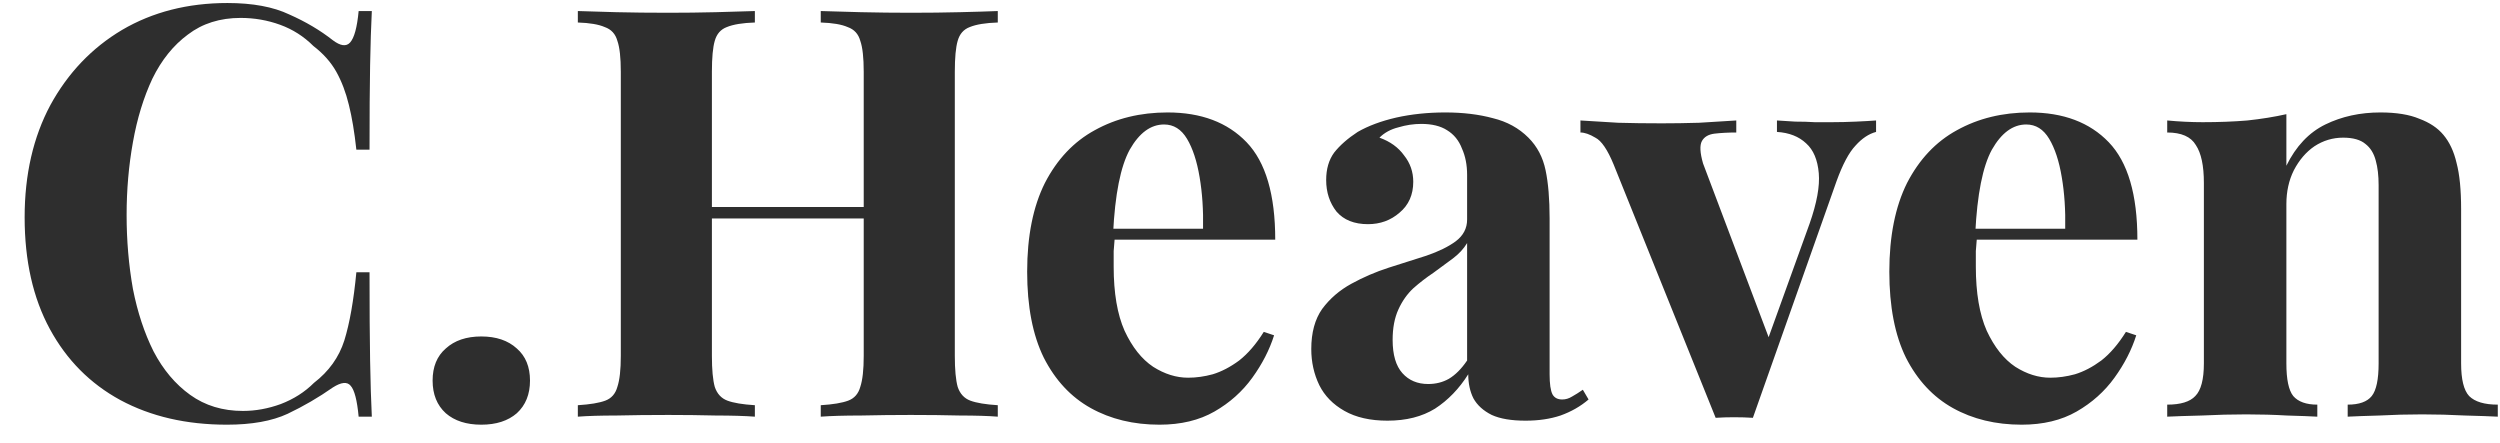 <svg width="96" height="17" viewBox="0 0 96 17" fill="none" xmlns="http://www.w3.org/2000/svg">
<path d="M8.734 0.116C9.702 0.116 10.494 0.263 11.11 0.556C11.741 0.835 12.298 1.165 12.782 1.546C13.075 1.766 13.295 1.795 13.442 1.634C13.603 1.458 13.713 1.055 13.772 0.424H14.278C14.249 0.996 14.227 1.693 14.212 2.514C14.197 3.321 14.19 4.399 14.19 5.748H13.684C13.611 5.073 13.515 4.501 13.398 4.032C13.281 3.548 13.119 3.123 12.914 2.756C12.709 2.389 12.415 2.059 12.034 1.766C11.667 1.399 11.242 1.128 10.758 0.952C10.274 0.776 9.768 0.688 9.24 0.688C8.448 0.688 7.773 0.901 7.216 1.326C6.659 1.737 6.204 2.301 5.852 3.02C5.515 3.739 5.265 4.553 5.104 5.462C4.943 6.357 4.862 7.288 4.862 8.256C4.862 9.239 4.943 10.185 5.104 11.094C5.28 11.989 5.544 12.788 5.896 13.492C6.263 14.196 6.732 14.753 7.304 15.164C7.876 15.575 8.551 15.78 9.328 15.78C9.812 15.78 10.296 15.692 10.78 15.516C11.279 15.325 11.704 15.054 12.056 14.702C12.628 14.262 13.017 13.719 13.222 13.074C13.427 12.414 13.581 11.541 13.684 10.456H14.19C14.19 11.849 14.197 12.979 14.212 13.844C14.227 14.695 14.249 15.413 14.278 16H13.772C13.713 15.369 13.611 14.973 13.464 14.812C13.332 14.651 13.105 14.673 12.782 14.878C12.239 15.259 11.66 15.597 11.044 15.89C10.443 16.169 9.665 16.308 8.712 16.308C7.157 16.308 5.793 15.993 4.62 15.362C3.461 14.731 2.559 13.822 1.914 12.634C1.269 11.446 0.946 10.016 0.946 8.344C0.946 6.701 1.276 5.264 1.936 4.032C2.611 2.8 3.527 1.839 4.686 1.15C5.859 0.461 7.209 0.116 8.734 0.116ZM18.482 12.92C19.054 12.92 19.508 13.074 19.846 13.382C20.183 13.675 20.352 14.086 20.352 14.614C20.352 15.142 20.183 15.56 19.846 15.868C19.508 16.161 19.054 16.308 18.482 16.308C17.91 16.308 17.455 16.161 17.118 15.868C16.78 15.56 16.612 15.142 16.612 14.614C16.612 14.086 16.78 13.675 17.118 13.382C17.455 13.074 17.91 12.92 18.482 12.92ZM31.517 16V15.56C31.987 15.531 32.339 15.472 32.573 15.384C32.808 15.296 32.962 15.12 33.035 14.856C33.123 14.592 33.167 14.196 33.167 13.668V2.756C33.167 2.213 33.123 1.817 33.035 1.568C32.962 1.304 32.801 1.128 32.551 1.04C32.317 0.937 31.972 0.879 31.517 0.864V0.424C31.913 0.439 32.427 0.453 33.057 0.468C33.703 0.483 34.341 0.49 34.971 0.49C35.646 0.49 36.277 0.483 36.863 0.468C37.465 0.453 37.949 0.439 38.315 0.424V0.864C37.846 0.879 37.487 0.937 37.237 1.04C37.003 1.128 36.849 1.304 36.775 1.568C36.702 1.817 36.665 2.213 36.665 2.756V13.668C36.665 14.196 36.702 14.592 36.775 14.856C36.863 15.12 37.025 15.296 37.259 15.384C37.494 15.472 37.846 15.531 38.315 15.56V16C37.949 15.971 37.465 15.956 36.863 15.956C36.277 15.941 35.646 15.934 34.971 15.934C34.341 15.934 33.703 15.941 33.057 15.956C32.427 15.956 31.913 15.971 31.517 16ZM22.189 16V15.56C22.659 15.531 23.011 15.472 23.245 15.384C23.48 15.296 23.634 15.12 23.707 14.856C23.795 14.592 23.839 14.196 23.839 13.668V2.756C23.839 2.213 23.795 1.817 23.707 1.568C23.634 1.304 23.473 1.128 23.223 1.04C22.989 0.937 22.644 0.879 22.189 0.864V0.424C22.571 0.439 23.062 0.453 23.663 0.468C24.279 0.483 24.947 0.49 25.665 0.49C26.281 0.49 26.89 0.483 27.491 0.468C28.093 0.453 28.591 0.439 28.987 0.424V0.864C28.518 0.879 28.159 0.937 27.909 1.04C27.675 1.128 27.521 1.304 27.447 1.568C27.374 1.817 27.337 2.213 27.337 2.756V13.668C27.337 14.196 27.374 14.592 27.447 14.856C27.535 15.12 27.697 15.296 27.931 15.384C28.166 15.472 28.518 15.531 28.987 15.56V16C28.591 15.971 28.093 15.956 27.491 15.956C26.89 15.941 26.281 15.934 25.665 15.934C24.947 15.934 24.279 15.941 23.663 15.956C23.062 15.956 22.571 15.971 22.189 16ZM25.907 8.388V7.948H34.597V8.388H25.907ZM44.833 4.318C46.124 4.318 47.136 4.699 47.869 5.462C48.602 6.225 48.969 7.471 48.969 9.202H41.731L41.687 8.784H46.197C46.212 8.065 46.168 7.405 46.065 6.804C45.962 6.188 45.801 5.697 45.581 5.33C45.361 4.963 45.068 4.78 44.701 4.78C44.188 4.78 43.748 5.103 43.381 5.748C43.029 6.393 42.816 7.464 42.743 8.96L42.809 9.092C42.794 9.268 42.78 9.451 42.765 9.642C42.765 9.833 42.765 10.031 42.765 10.236C42.765 11.248 42.904 12.069 43.183 12.7C43.476 13.331 43.843 13.793 44.283 14.086C44.723 14.365 45.17 14.504 45.625 14.504C45.933 14.504 46.248 14.46 46.571 14.372C46.908 14.269 47.246 14.093 47.583 13.844C47.92 13.58 48.236 13.213 48.529 12.744L48.925 12.876C48.749 13.433 48.47 13.976 48.089 14.504C47.708 15.032 47.224 15.465 46.637 15.802C46.05 16.139 45.346 16.308 44.525 16.308C43.528 16.308 42.648 16.095 41.885 15.67C41.122 15.245 40.521 14.599 40.081 13.734C39.656 12.869 39.443 11.769 39.443 10.434C39.443 9.07 39.67 7.933 40.125 7.024C40.594 6.115 41.232 5.44 42.039 5C42.86 4.545 43.792 4.318 44.833 4.318ZM53.279 16.154C52.619 16.154 52.069 16.029 51.629 15.78C51.189 15.531 50.866 15.201 50.661 14.79C50.456 14.365 50.353 13.903 50.353 13.404C50.353 12.773 50.492 12.26 50.771 11.864C51.064 11.468 51.438 11.145 51.893 10.896C52.347 10.647 52.824 10.441 53.323 10.28C53.836 10.119 54.32 9.965 54.775 9.818C55.244 9.657 55.618 9.473 55.897 9.268C56.19 9.048 56.337 8.769 56.337 8.432V6.716C56.337 6.335 56.271 5.997 56.139 5.704C56.022 5.396 55.831 5.161 55.567 5C55.318 4.839 54.987 4.758 54.577 4.758C54.283 4.758 53.99 4.802 53.697 4.89C53.404 4.963 53.161 5.095 52.971 5.286C53.382 5.433 53.697 5.66 53.917 5.968C54.151 6.261 54.269 6.599 54.269 6.98C54.269 7.479 54.093 7.875 53.741 8.168C53.404 8.461 53 8.608 52.531 8.608C52.003 8.608 51.599 8.447 51.321 8.124C51.057 7.787 50.925 7.383 50.925 6.914C50.925 6.489 51.028 6.137 51.233 5.858C51.453 5.579 51.754 5.315 52.135 5.066C52.545 4.831 53.037 4.648 53.609 4.516C54.196 4.384 54.826 4.318 55.501 4.318C56.175 4.318 56.784 4.391 57.327 4.538C57.87 4.67 58.324 4.919 58.691 5.286C59.028 5.623 59.248 6.041 59.351 6.54C59.453 7.024 59.505 7.64 59.505 8.388V14.372C59.505 14.739 59.541 14.995 59.615 15.142C59.688 15.274 59.813 15.34 59.989 15.34C60.121 15.34 60.245 15.303 60.363 15.23C60.495 15.157 60.634 15.069 60.781 14.966L61.001 15.34C60.693 15.604 60.334 15.809 59.923 15.956C59.527 16.088 59.08 16.154 58.581 16.154C58.038 16.154 57.605 16.081 57.283 15.934C56.96 15.773 56.725 15.56 56.579 15.296C56.447 15.032 56.381 14.724 56.381 14.372C56.029 14.929 55.603 15.369 55.105 15.692C54.606 16 53.998 16.154 53.279 16.154ZM54.841 14.746C55.134 14.746 55.398 14.68 55.633 14.548C55.882 14.401 56.117 14.167 56.337 13.844V9.334C56.205 9.554 56.022 9.752 55.787 9.928C55.552 10.104 55.303 10.287 55.039 10.478C54.775 10.654 54.518 10.852 54.269 11.072C54.034 11.292 53.843 11.563 53.697 11.886C53.55 12.209 53.477 12.597 53.477 13.052C53.477 13.624 53.602 14.049 53.851 14.328C54.1 14.607 54.43 14.746 54.841 14.746ZM72.041 4.626V5.066C71.762 5.139 71.498 5.315 71.249 5.594C70.999 5.858 70.757 6.313 70.523 6.958L67.311 16.044C67.076 16.029 66.834 16.022 66.585 16.022C66.35 16.022 66.115 16.029 65.881 16.044L61.965 6.32C61.73 5.748 61.495 5.403 61.261 5.286C61.041 5.154 60.85 5.088 60.689 5.088V4.626C61.158 4.655 61.642 4.685 62.141 4.714C62.654 4.729 63.211 4.736 63.813 4.736C64.267 4.736 64.744 4.729 65.243 4.714C65.756 4.685 66.233 4.655 66.673 4.626V5.088C66.365 5.088 66.086 5.103 65.837 5.132C65.602 5.161 65.441 5.257 65.353 5.418C65.265 5.579 65.279 5.865 65.397 6.276L67.971 13.096L67.751 13.404L69.489 8.586C69.767 7.794 69.885 7.149 69.841 6.65C69.797 6.137 69.635 5.755 69.357 5.506C69.078 5.242 68.704 5.095 68.235 5.066V4.626C68.455 4.641 68.689 4.655 68.939 4.67C69.203 4.67 69.452 4.677 69.687 4.692C69.936 4.692 70.156 4.692 70.347 4.692C70.64 4.692 70.948 4.685 71.271 4.67C71.593 4.655 71.85 4.641 72.041 4.626ZM77.94 4.318C79.231 4.318 80.243 4.699 80.976 5.462C81.71 6.225 82.076 7.471 82.076 9.202H74.838L74.794 8.784H79.304C79.319 8.065 79.275 7.405 79.172 6.804C79.07 6.188 78.908 5.697 78.688 5.33C78.468 4.963 78.175 4.78 77.808 4.78C77.295 4.78 76.855 5.103 76.488 5.748C76.136 6.393 75.924 7.464 75.85 8.96L75.916 9.092C75.902 9.268 75.887 9.451 75.872 9.642C75.872 9.833 75.872 10.031 75.872 10.236C75.872 11.248 76.012 12.069 76.29 12.7C76.584 13.331 76.95 13.793 77.39 14.086C77.83 14.365 78.278 14.504 78.732 14.504C79.04 14.504 79.356 14.46 79.678 14.372C80.016 14.269 80.353 14.093 80.69 13.844C81.028 13.58 81.343 13.213 81.636 12.744L82.032 12.876C81.856 13.433 81.578 13.976 81.196 14.504C80.815 15.032 80.331 15.465 79.744 15.802C79.158 16.139 78.454 16.308 77.632 16.308C76.635 16.308 75.755 16.095 74.992 15.67C74.23 15.245 73.628 14.599 73.188 13.734C72.763 12.869 72.55 11.769 72.55 10.434C72.55 9.07 72.778 7.933 73.232 7.024C73.702 6.115 74.34 5.44 75.146 5C75.968 4.545 76.899 4.318 77.94 4.318ZM91.405 4.318C92.021 4.318 92.52 4.399 92.901 4.56C93.297 4.707 93.605 4.912 93.825 5.176C94.06 5.455 94.229 5.814 94.331 6.254C94.449 6.694 94.507 7.288 94.507 8.036V13.954C94.507 14.57 94.61 14.988 94.815 15.208C95.035 15.428 95.402 15.538 95.915 15.538V16C95.637 15.985 95.219 15.971 94.661 15.956C94.104 15.927 93.554 15.912 93.011 15.912C92.454 15.912 91.904 15.927 91.361 15.956C90.833 15.971 90.43 15.985 90.151 16V15.538C90.591 15.538 90.899 15.428 91.075 15.208C91.251 14.988 91.339 14.57 91.339 13.954V7.112C91.339 6.745 91.303 6.43 91.229 6.166C91.156 5.887 91.024 5.675 90.833 5.528C90.643 5.367 90.357 5.286 89.975 5.286C89.579 5.286 89.213 5.396 88.875 5.616C88.553 5.836 88.289 6.144 88.083 6.54C87.893 6.921 87.797 7.354 87.797 7.838V13.954C87.797 14.57 87.885 14.988 88.061 15.208C88.252 15.428 88.56 15.538 88.985 15.538V16C88.721 15.985 88.333 15.971 87.819 15.956C87.321 15.927 86.8 15.912 86.257 15.912C85.7 15.912 85.128 15.927 84.541 15.956C83.955 15.971 83.515 15.985 83.221 16V15.538C83.735 15.538 84.094 15.428 84.299 15.208C84.519 14.988 84.629 14.57 84.629 13.954V7.024C84.629 6.364 84.527 5.88 84.321 5.572C84.131 5.249 83.764 5.088 83.221 5.088V4.626C83.691 4.67 84.145 4.692 84.585 4.692C85.201 4.692 85.773 4.67 86.301 4.626C86.844 4.567 87.343 4.487 87.797 4.384V6.364C88.164 5.616 88.663 5.088 89.293 4.78C89.924 4.472 90.628 4.318 91.405 4.318Z" fill="#2E2E2E"/>
</svg>

